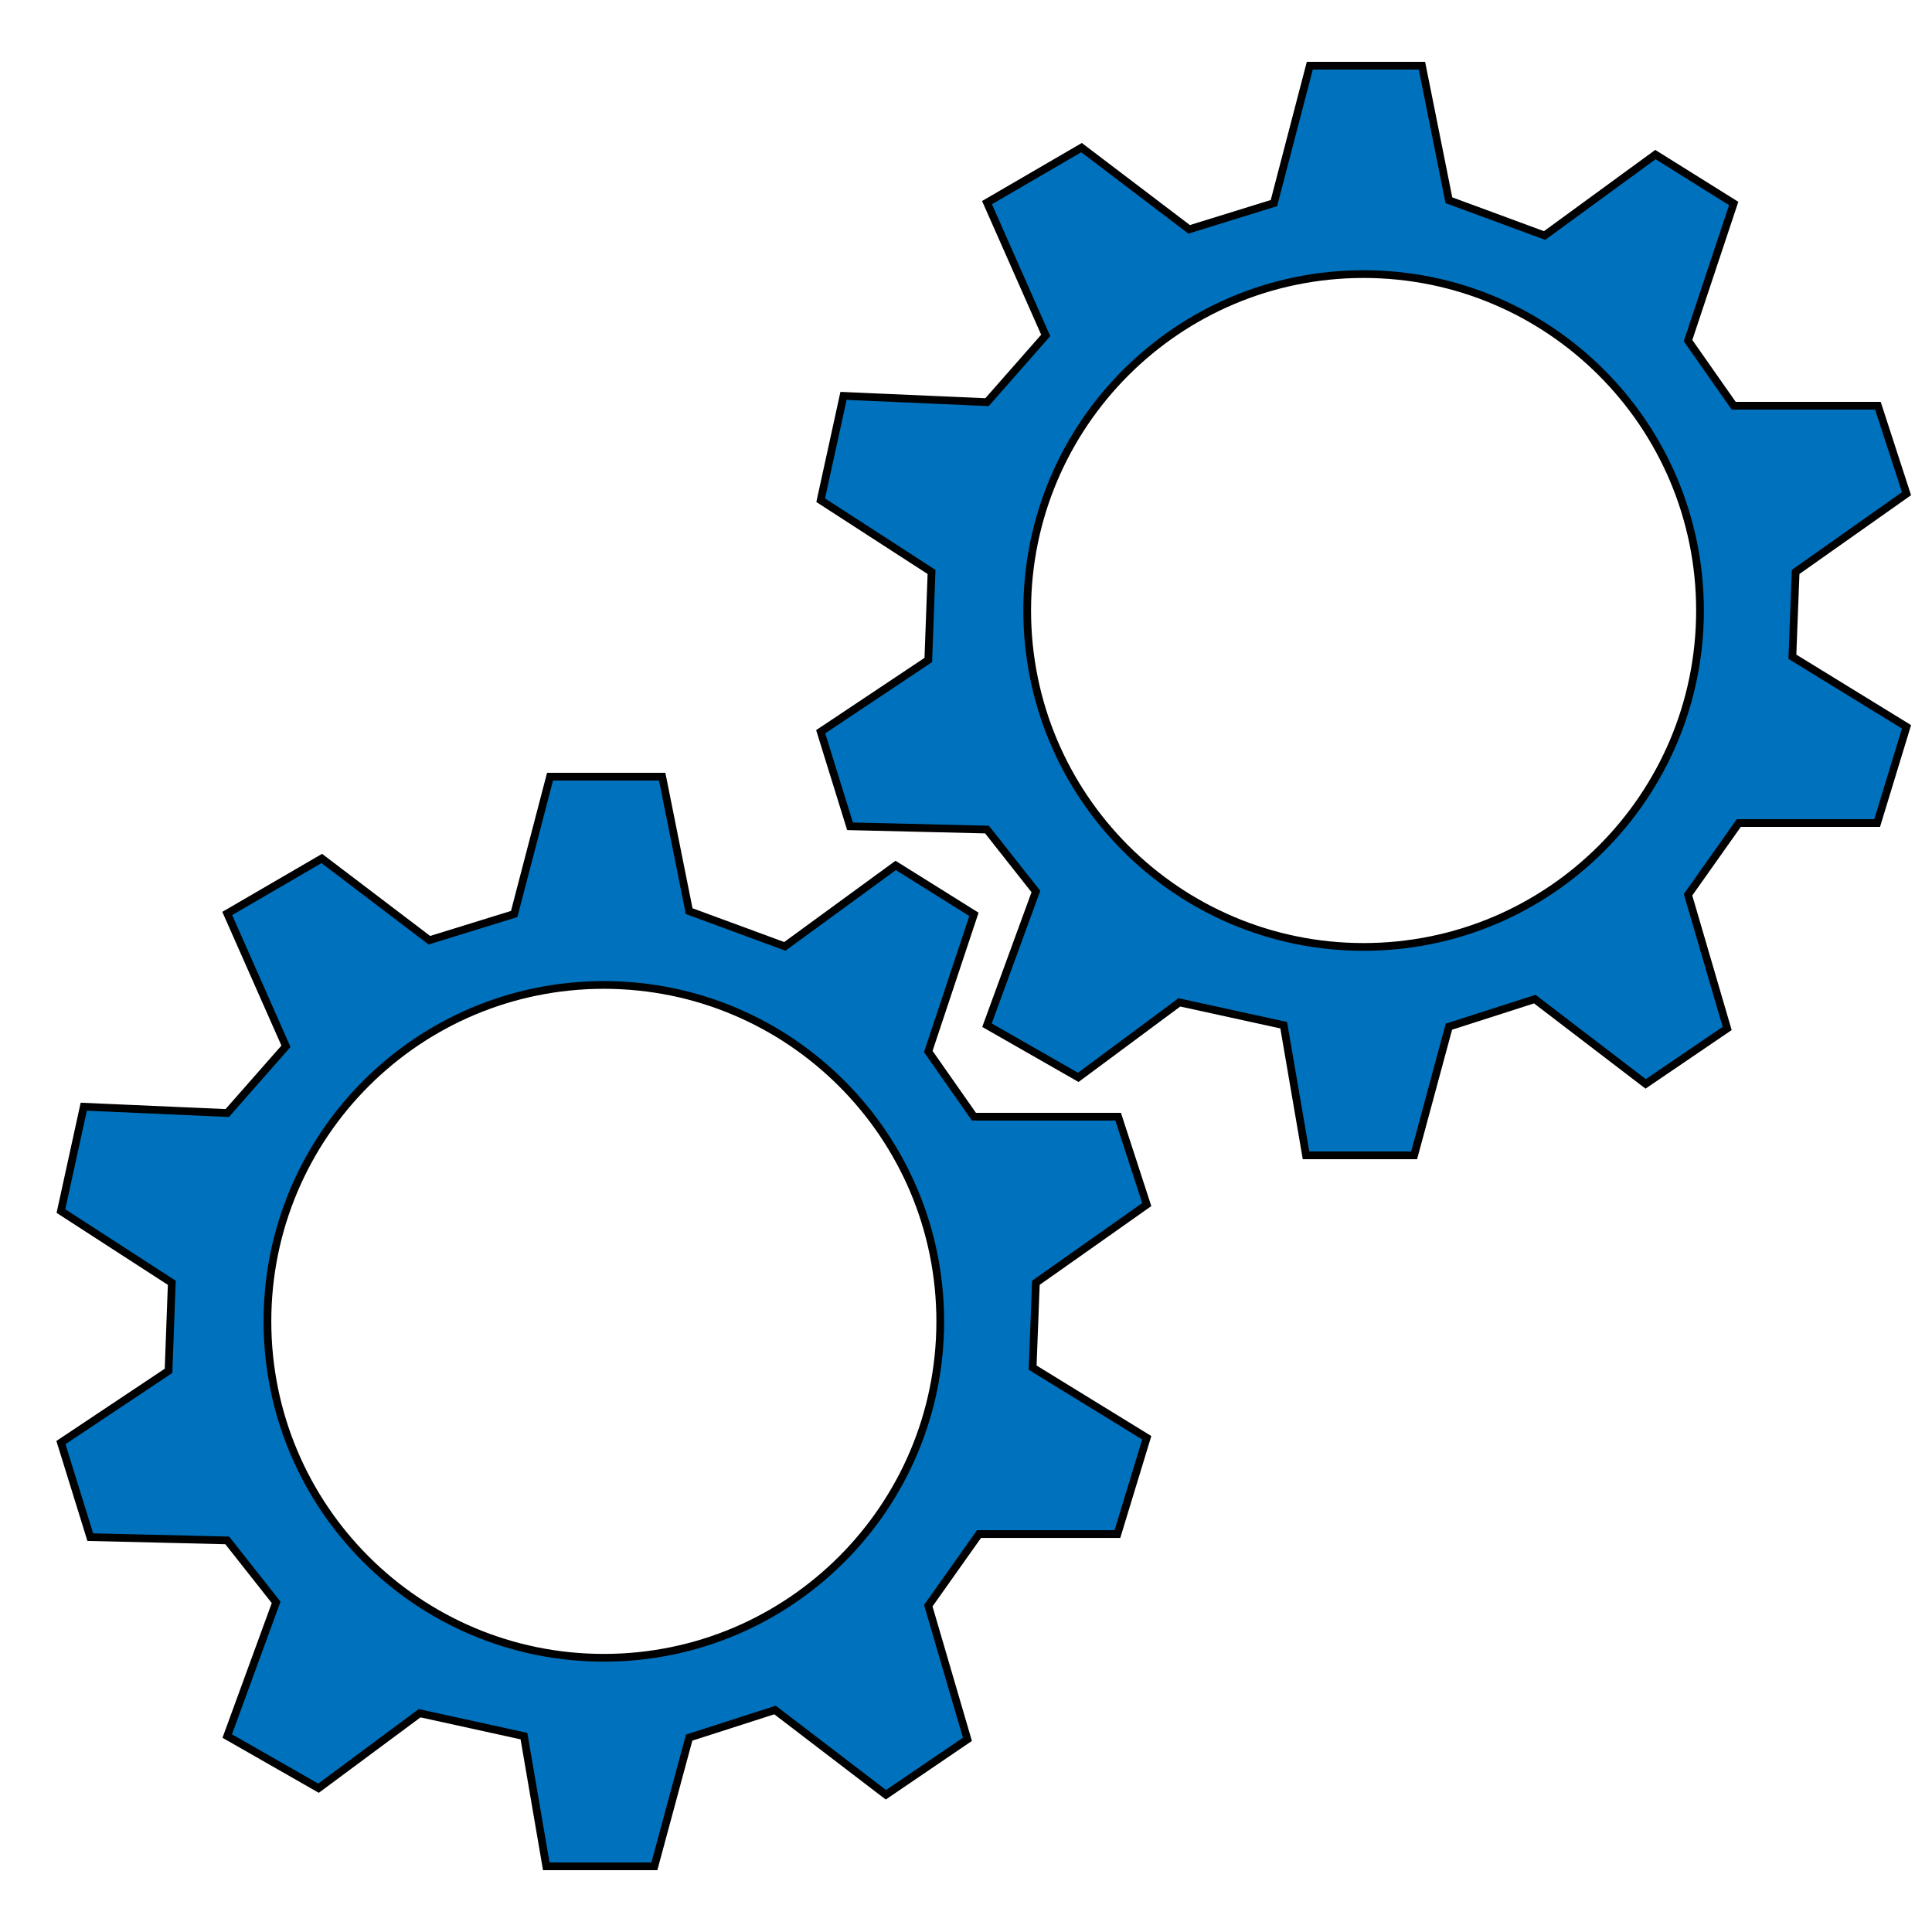 <?xml version="1.0" encoding="utf-8"?>
<!-- Generator: Adobe Illustrator 16.0.0, SVG Export Plug-In . SVG Version: 6.00 Build 0)  -->
<!DOCTYPE svg PUBLIC "-//W3C//DTD SVG 1.1//EN" "http://www.w3.org/Graphics/SVG/1.1/DTD/svg11.dtd">
<svg version="1.1" id="Layer_1" xmlns="http://www.w3.org/2000/svg" xmlns:xlink="http://www.w3.org/1999/xlink" x="0px" y="0px"
	 width="250px" height="250px" viewBox="0 0 250 250" enable-background="new 0 0 250 250" xml:space="preserve">
<path fill="#0071BC" stroke="#000000" stroke-miterlimit="10" d="M232.356,74.009l14.346-10.126L243,52.5h-18.66l-5.907-8.426
	l5.907-17.745L214.213,20l-14.346,10.476l-12.379-4.569L184,8.5h-14.513l-4.641,17.779l-10.971,3.397L139.952,19.1l-12.235,7.117
	l7.597,17.187l-7.593,8.634l-18.571-0.813l-2.954,13.502l14.346,9.283l-0.422,11.393l-13.924,9.283l3.797,12.236l17.723,0.422
	l6.327,8.017l-6.327,17.299l11.813,6.751l13.08-9.704l13.502,2.953L169,149.5h13.989l4.499-16.648l11.113-3.568l14.346,10.971
	l10.549-7.174l-5.063-17.299L225,106.5h17.905l3.797-12.448l-14.768-9.073L232.356,74.009z M176.449,122.532
	c-24.042,0-43.531-19.49-43.531-43.532s19.489-43.532,43.531-43.532S219.98,54.958,219.98,79S200.491,122.532,176.449,122.532z"/>
<path fill="#0071BC" stroke="#000000" stroke-miterlimit="10" d="M134.045,165.992l14.346-10.119l-3.703-11.373h-18.66l-5.907-8.434
	l5.907-17.749l-10.126-6.332l-14.346,10.475L89.176,117.9l-3.488-17.4H71.175l-4.641,17.771l-10.971,3.393L41.64,111.085
	l-12.235,7.116l7.597,17.187l-7.593,8.634l-18.571-0.814l-2.954,13.502l14.346,9.283l-0.422,11.393l-13.924,9.283l3.797,12.235
	l17.723,0.423l6.327,8.016l-6.327,17.3l11.813,6.751l13.08-9.704l13.502,2.962l2.889,16.85h13.989l4.499-16.656l11.113-3.573
	l14.346,10.969l10.549-7.175l-5.063-17.292l6.567-9.272h17.906l3.797-12.457l-14.768-9.076L134.045,165.992z M78.137,214.516
	c-24.042,0-43.531-19.49-43.531-43.532s19.489-43.532,43.531-43.532s43.531,19.49,43.531,43.532S102.179,214.516,78.137,214.516z"/>
</svg>
